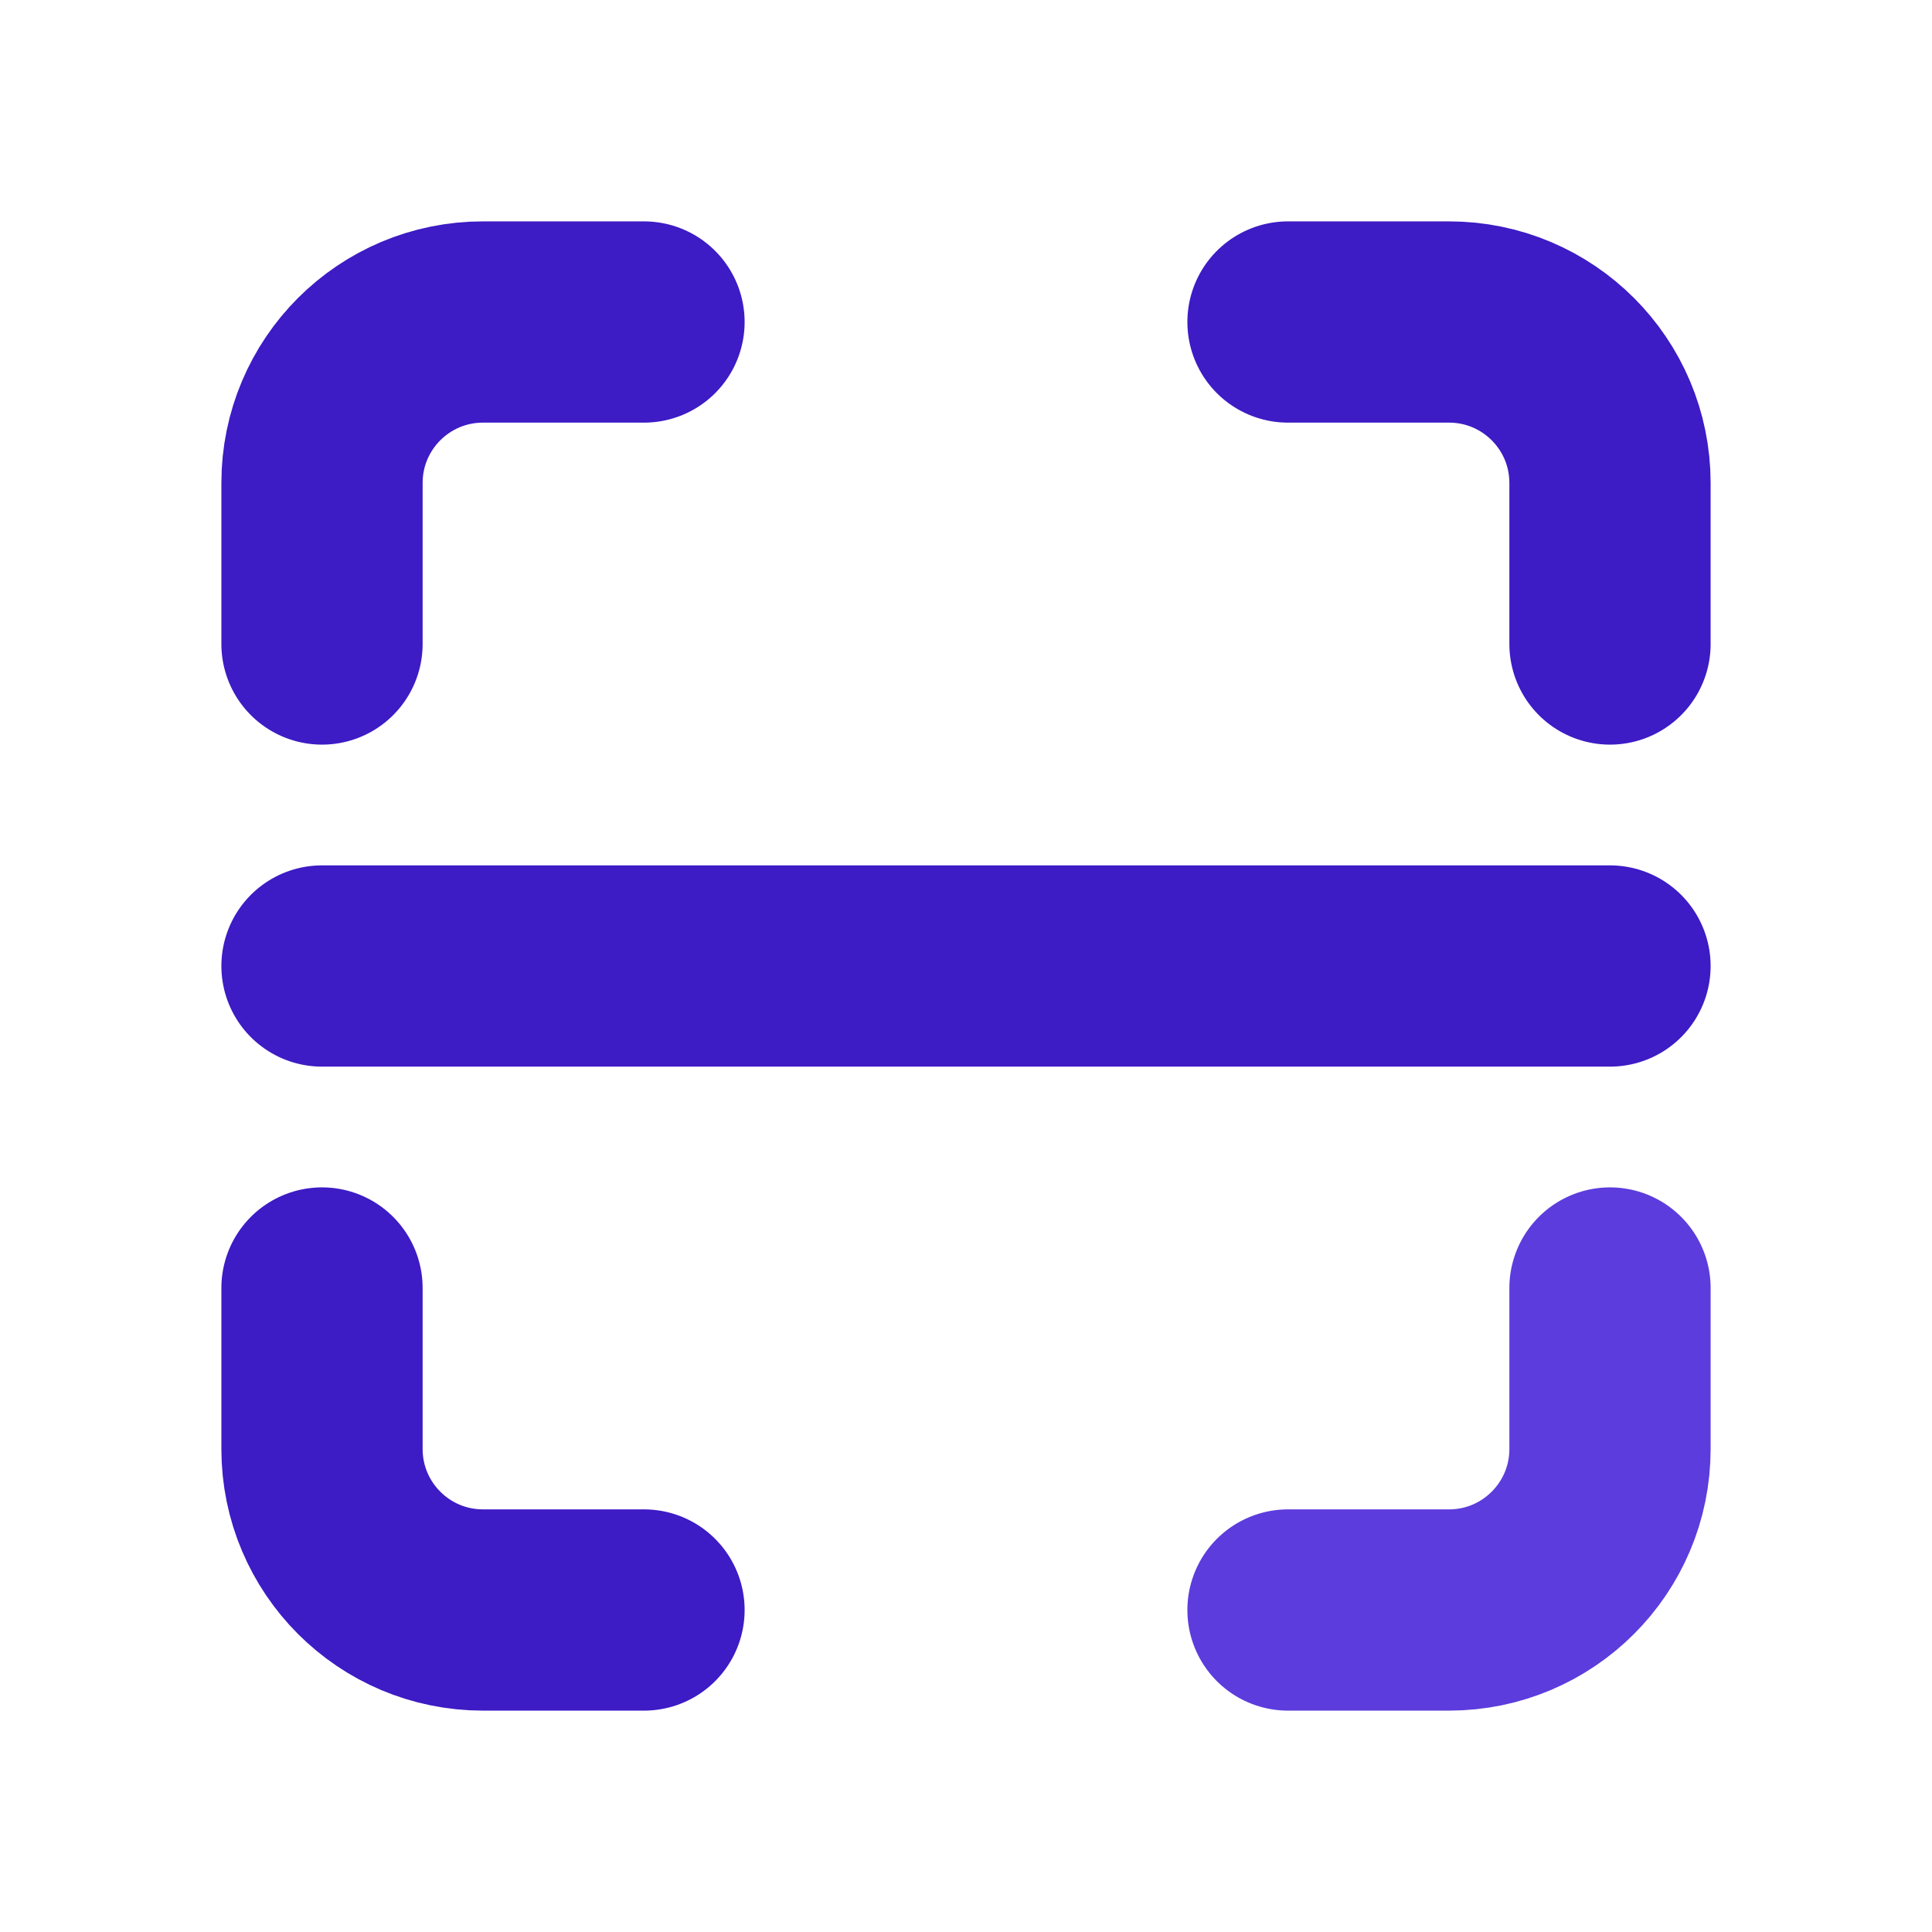 <svg viewBox="0 0 24 24" fill="none" xmlns="http://www.w3.org/2000/svg"><g id="SVGRepo_bgCarrier" stroke-width="0"></g><g id="SVGRepo_tracerCarrier" stroke-linecap="round" stroke-linejoin="round"></g><g id="SVGRepo_iconCarrier"> <g clip-path="url(#clip0_429_11130)"> <path d="M20 12H4" stroke="#3d1bc5" stroke-width="2.5" stroke-linecap="round" stroke-linejoin="round"></path> <path d="M16 4H18C19.105 4 20 4.895 20 6V8" stroke="#3d1bc5" stroke-width="2.5" stroke-linecap="round" stroke-linejoin="round"></path> <path d="M8 20L6 20C4.895 20 4 19.104 4 18L4 16" stroke="#3d1bc5" stroke-width="2.5" stroke-linecap="round" stroke-linejoin="round"></path> <path d="M20 16V18C20 19.104 19.105 20 18 20H16" stroke="#5c3cdd" stroke-width="2.5" stroke-linecap="round" stroke-linejoin="round"></path> <path d="M4 8L4 6C4 4.895 4.895 4 6 4L8 4" stroke="#3d1bc5" stroke-width="2.5" stroke-linecap="round" stroke-linejoin="round"></path> </g> <defs> <clipPath id="clip0_429_11130"> <rect width="24" height="24" fill="white"></rect> </clipPath> </defs> </g></svg>
